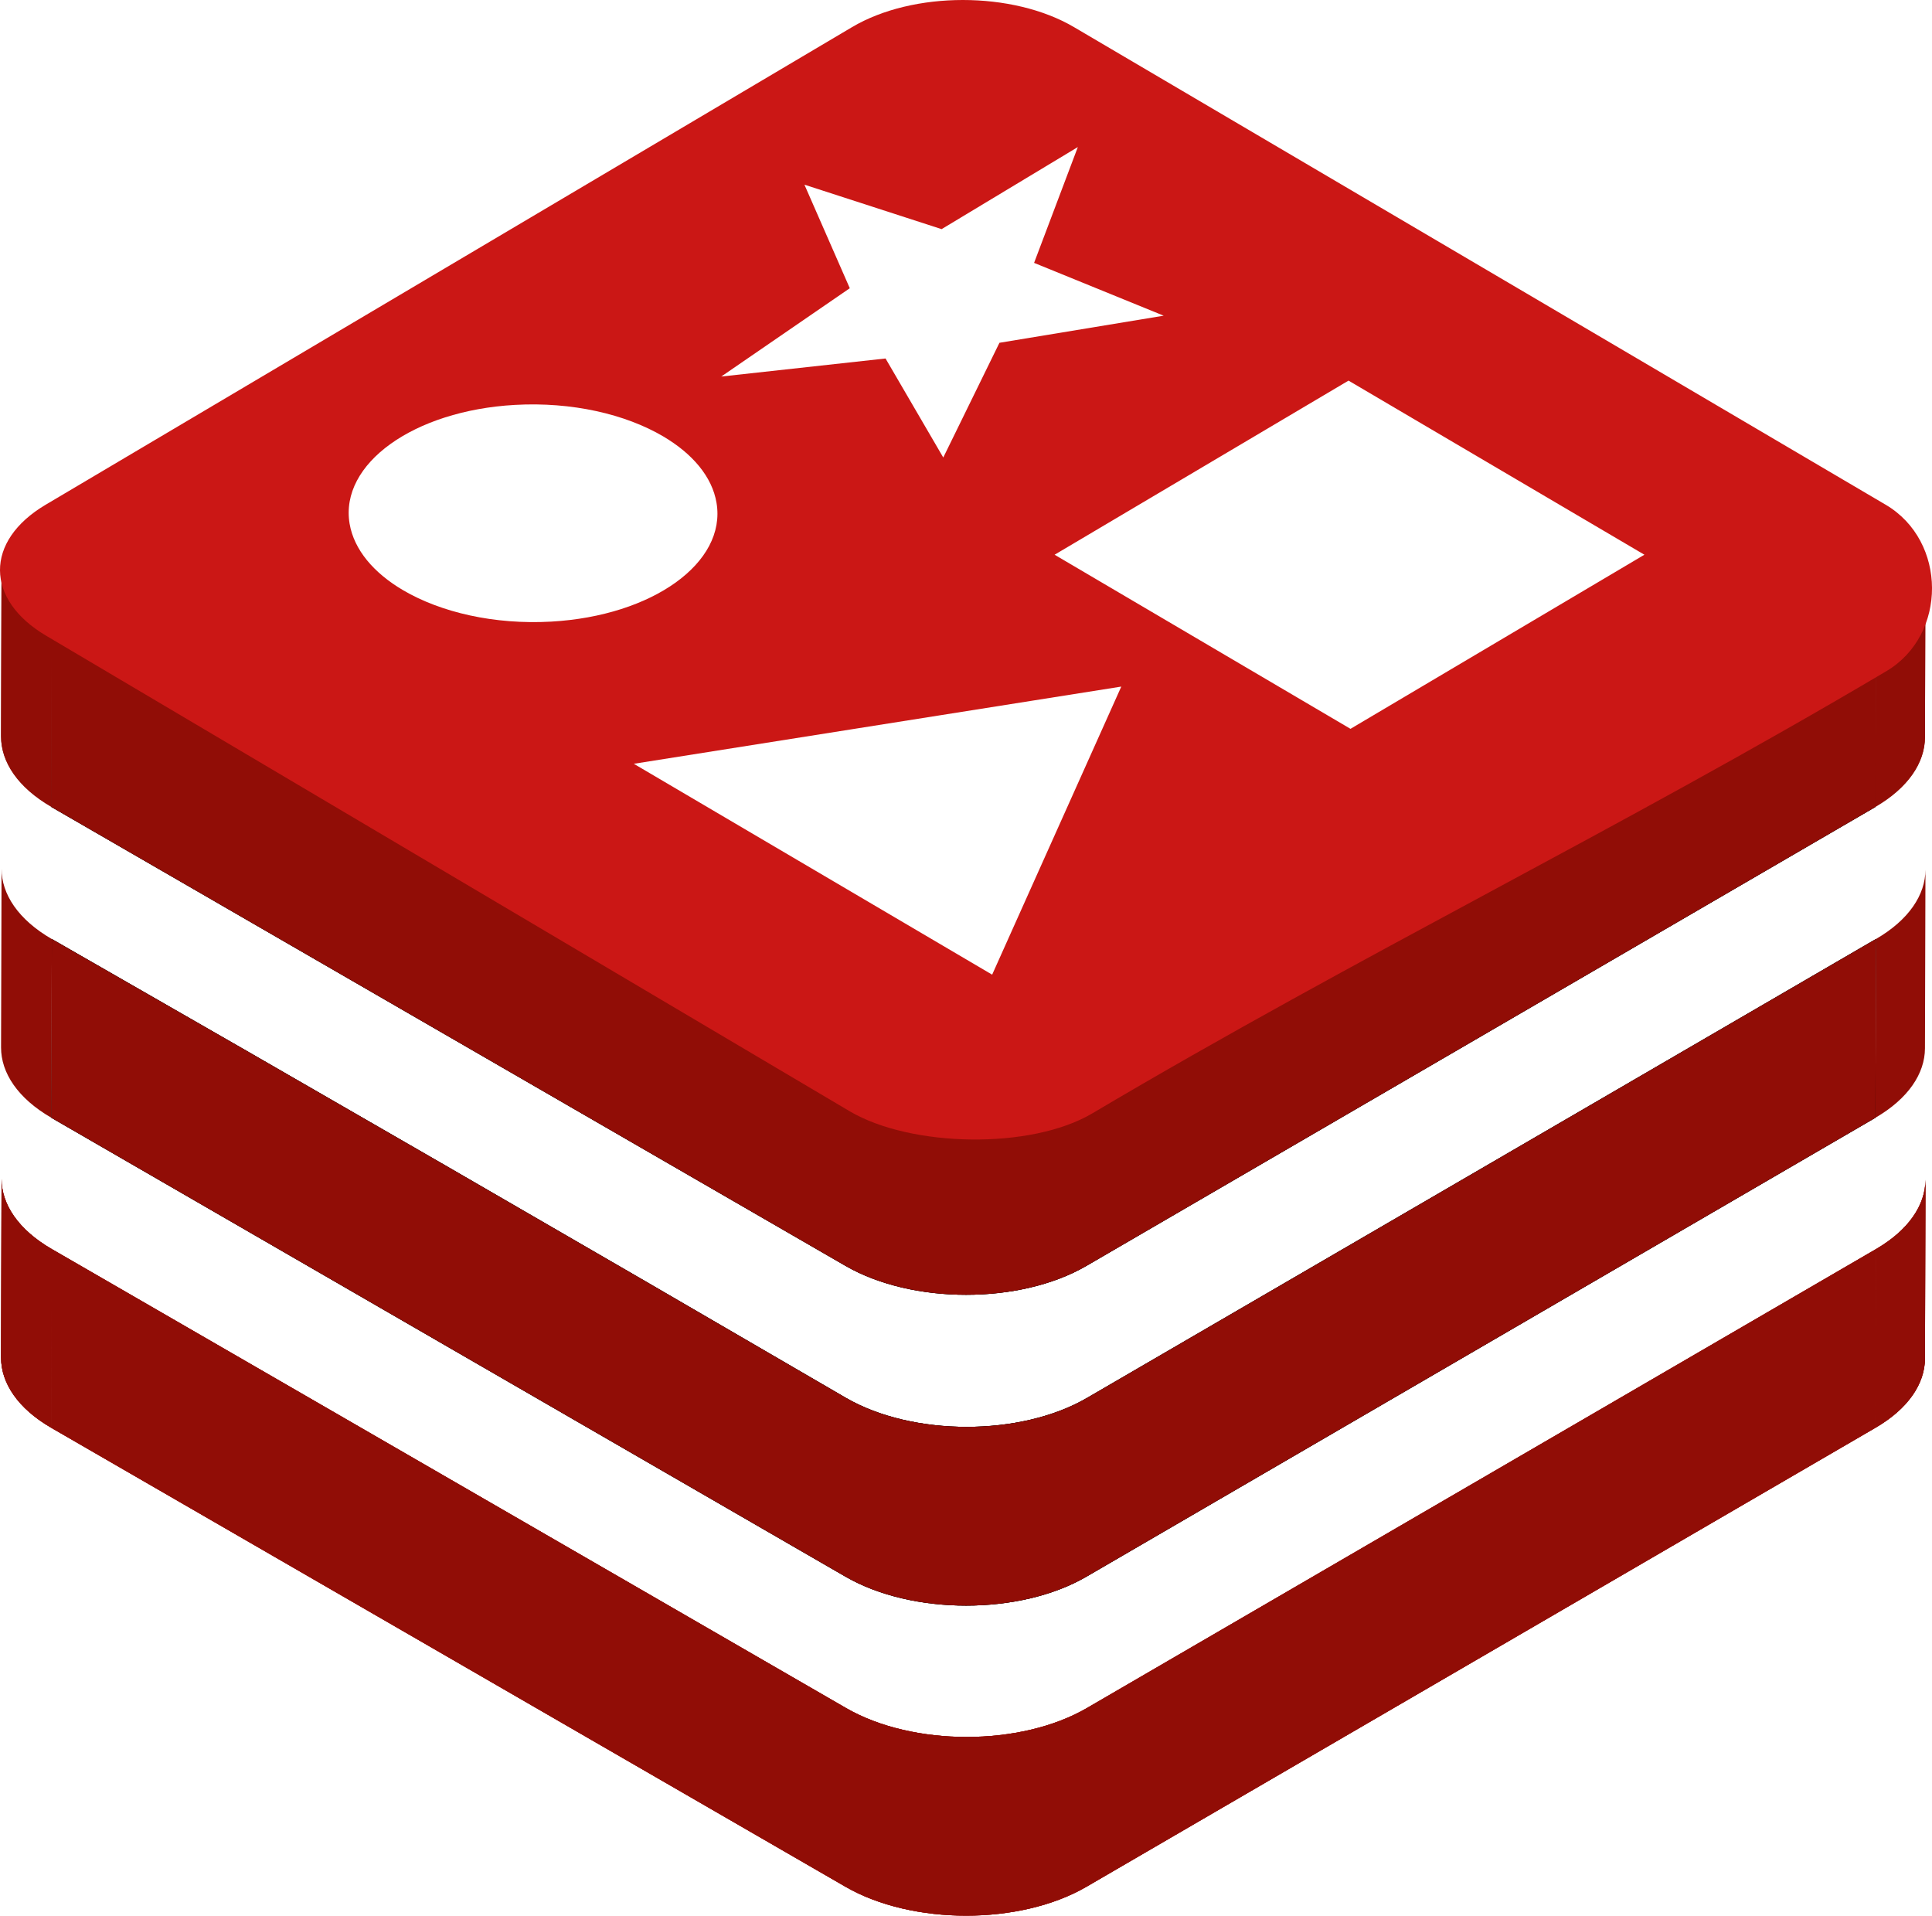 <svg width="38.42" height="38.091" viewBox="0 0 38.42 38.091" fill="none" xmlns="http://www.w3.org/2000/svg" xmlns:xlink="http://www.w3.org/1999/xlink">
	<desc>
			Created with Pixso.
	</desc>
	<path id="path" d="M37.306 18.671L37.295 22.225L21.605 31.35L21.615 27.797L37.306 18.671ZM16.824 27.796L16.814 31.35L1.021 22.225L1.031 18.672C6.245 21.658 11.509 24.699 16.824 27.796ZM21.615 27.797L21.605 31.35C20.286 32.117 18.142 32.117 16.814 31.35L16.824 27.796C18.152 28.563 20.296 28.563 21.615 27.797Z" fill-rule="nonzero" fill="#000000"/>
	<path id="path" d="M37.306 18.671L37.295 22.225L21.605 31.35L21.615 27.797L37.306 18.671ZM16.824 27.796L16.814 31.35L1.021 22.225L1.031 18.672C6.245 21.658 11.509 24.699 16.824 27.796ZM21.615 27.797L21.605 31.35C20.286 32.117 18.142 32.117 16.814 31.35L16.824 27.796C18.152 28.563 20.296 28.563 21.615 27.797Z" fill-rule="nonzero" fill="#000000"/>
	<path id="path" d="M38.29 17.293C38.286 18.477 38.283 19.661 38.28 20.846C38.278 21.345 37.95 21.844 37.295 22.225L37.306 18.671C37.961 18.29 38.288 17.792 38.29 17.293ZM0.021 20.826L0.031 17.273C0.03 17.779 0.363 18.286 1.031 18.672L1.021 22.225C0.353 21.839 0.02 21.332 0.021 20.826Z" fill-rule="nonzero" fill="#910D06"/>
	<path id="path" d="M37.306 18.671L37.295 22.225L21.605 31.35L21.615 27.797L37.306 18.671ZM16.824 27.796L16.814 31.35L1.021 22.225L1.031 18.672C6.245 21.658 11.509 24.699 16.824 27.796ZM21.615 27.797L21.605 31.35C20.286 32.117 18.142 32.117 16.814 31.35L16.824 27.796C18.152 28.563 20.296 28.563 21.615 27.797Z" fill-rule="nonzero" fill="#910D06"/>
	<path id="path" d="M37.306 12.492L37.295 16.045L21.605 25.17L21.615 21.617L37.306 12.492ZM16.824 21.617L16.814 25.17L1.021 16.045L1.031 12.492C6.245 15.478 11.509 18.52 16.824 21.617ZM21.615 21.617L21.605 25.17C20.286 25.937 18.142 25.937 16.814 25.17L16.824 21.617C18.152 22.384 20.296 22.384 21.615 21.617Z" fill-rule="nonzero" fill="#000000"/>
	<path id="path" d="M37.306 12.492L37.295 16.045L21.605 25.17L21.615 21.617L37.306 12.492ZM16.824 21.617L16.814 25.17L1.021 16.045L1.031 12.492C6.245 15.478 11.509 18.52 16.824 21.617ZM21.615 21.617L21.605 25.17C20.286 25.937 18.142 25.937 16.814 25.17L16.824 21.617C18.152 22.384 20.296 22.384 21.615 21.617Z" fill-rule="nonzero" fill="#000000"/>
	<path id="path" d="M38.29 11.113C38.286 12.298 38.283 13.482 38.28 14.666C38.278 15.166 37.95 15.664 37.295 16.045L37.306 12.492C37.961 12.111 38.288 11.613 38.29 11.113ZM0.021 14.647L0.031 11.094C0.03 11.6 0.363 12.106 1.031 12.492L1.021 16.045C0.353 15.659 0.02 15.153 0.021 14.647Z" fill-rule="nonzero" fill="#910D06"/>
	<path id="path" d="M37.306 12.492L37.295 16.045L21.605 25.17L21.615 21.617L37.306 12.492ZM16.824 21.617L16.814 25.17L1.021 16.045L1.031 12.492C6.245 15.478 11.509 18.52 16.824 21.617ZM21.615 21.617L21.605 25.17C20.286 25.937 18.142 25.937 16.814 25.17L16.824 21.617C18.152 22.384 20.296 22.384 21.615 21.617Z" fill-rule="nonzero" fill="#910D06"/>
	<path id="path" d="M38.29 23.459C38.286 24.643 38.283 25.827 38.28 27.012C38.278 27.511 37.95 28.009 37.295 28.39L37.306 24.837C37.96 24.456 38.288 23.958 38.29 23.459ZM0.021 26.992L0.031 23.439C0.03 23.945 0.363 24.451 1.031 24.837L1.021 28.391C0.353 28.005 0.02 27.498 0.021 26.992Z" fill-rule="nonzero" fill="#910D06"/>
	<path id="path" d="M38.29 23.459C38.286 24.643 38.283 25.827 38.28 27.012C38.278 27.511 37.95 28.009 37.295 28.39L37.306 24.837C37.96 24.456 38.288 23.958 38.29 23.459ZM0.021 26.992L0.031 23.439C0.03 23.945 0.363 24.451 1.031 24.837L1.021 28.391C0.353 28.005 0.02 27.498 0.021 26.992Z" fill-rule="nonzero" fill="#910D06"/>
	<path id="path" d="M38.29 23.459C38.286 24.643 38.283 25.827 38.28 27.012C38.278 27.511 37.95 28.009 37.295 28.39L37.306 24.837C37.96 24.456 38.288 23.958 38.29 23.459ZM0.021 26.992L0.031 23.439C0.03 23.945 0.363 24.451 1.031 24.837L1.021 28.391C0.353 28.005 0.02 27.498 0.021 26.992Z" fill-rule="nonzero" fill="#910D06"/>
	<path id="path" d="M37.306 24.837L37.295 28.39L21.605 37.516L21.615 33.962L37.306 24.837ZM16.824 33.962L16.814 37.516L1.021 28.391L1.031 24.837L16.824 33.962ZM21.615 33.962L21.605 37.516C20.286 38.282 18.142 38.282 16.814 37.516L16.824 33.962C18.151 34.729 20.296 34.729 21.615 33.962Z" fill-rule="nonzero" fill="#910D06"/>
	<path id="path" d="M37.306 24.837L37.295 28.39L21.605 37.516L21.615 33.962L37.306 24.837ZM16.824 33.962L16.814 37.516L1.021 28.391L1.031 24.837L16.824 33.962ZM21.615 33.962L21.605 37.516C20.286 38.282 18.142 38.282 16.814 37.516L16.824 33.962C18.151 34.729 20.296 34.729 21.615 33.962Z" fill-rule="nonzero" fill="#910D06"/>
	<path id="path" d="M37.306 24.837L37.295 28.39L21.605 37.516L21.615 33.962L37.306 24.837ZM16.824 33.962L16.814 37.516L1.021 28.391L1.031 24.837L16.824 33.962ZM21.615 33.962L21.605 37.516C20.286 38.282 18.142 38.282 16.814 37.516L16.824 33.962C18.152 34.729 20.296 34.729 21.615 33.962Z" fill-rule="nonzero" fill="#910D06"/>
	<path id="path" d="M37.306 12.479L37.295 16.032L21.605 25.157L21.615 21.604L37.306 12.479ZM16.824 21.604L16.814 25.157L1.021 16.032L1.031 12.479L16.824 21.604ZM21.615 21.604L21.605 25.157C20.286 25.924 18.142 25.924 16.814 25.157L16.824 21.604C18.152 22.371 20.296 22.371 21.615 21.604Z" fill-rule="nonzero" fill="#910D06"/>
	<path id="path" d="M38.29 11.1C38.286 12.284 38.283 13.469 38.28 14.653C38.278 15.152 37.95 15.651 37.295 16.032L37.306 12.479C37.961 12.098 38.288 11.599 38.29 11.1ZM0.021 14.634L0.031 11.08C0.03 11.586 0.363 12.093 1.031 12.479L1.021 16.032C0.353 15.646 0.02 15.139 0.021 14.634Z" fill-rule="nonzero" fill="#910D06"/>
	<path id="path" d="M37.499 10.036L21.359 0.54C20.135 -0.18 18.158 -0.18 16.943 0.54L0.908 10.036C-0.308 10.756 -0.302 11.923 0.922 12.643L16.897 22.096C18.12 22.816 20.504 22.859 21.72 22.139C27.065 18.973 32.168 16.51 37.513 13.345C38.728 12.625 38.722 10.756 37.499 10.036ZM15.997 3.672L18.725 4.556L21.434 2.924L20.564 5.227L23.141 6.277L19.875 6.816L18.758 9.097L17.61 7.128L14.343 7.487L16.899 5.731L15.997 3.672ZM8.015 11.735C7.432 11.392 7.04 10.932 6.952 10.412C6.753 9.222 8.224 8.165 10.239 8.051C11.373 7.987 12.437 8.235 13.187 8.676C13.769 9.019 14.162 9.478 14.249 9.999C14.449 11.189 12.977 12.246 10.962 12.36C9.829 12.424 8.765 12.176 8.015 11.735ZM19.73 19.38L12.604 15.187L22.298 13.652L19.73 19.38ZM26.856 14.492L20.972 11.03L26.817 7.568L32.701 11.03L26.856 14.492Z" fill-rule="nonzero" fill="#CB1715"/>
	<defs/>
</svg>
